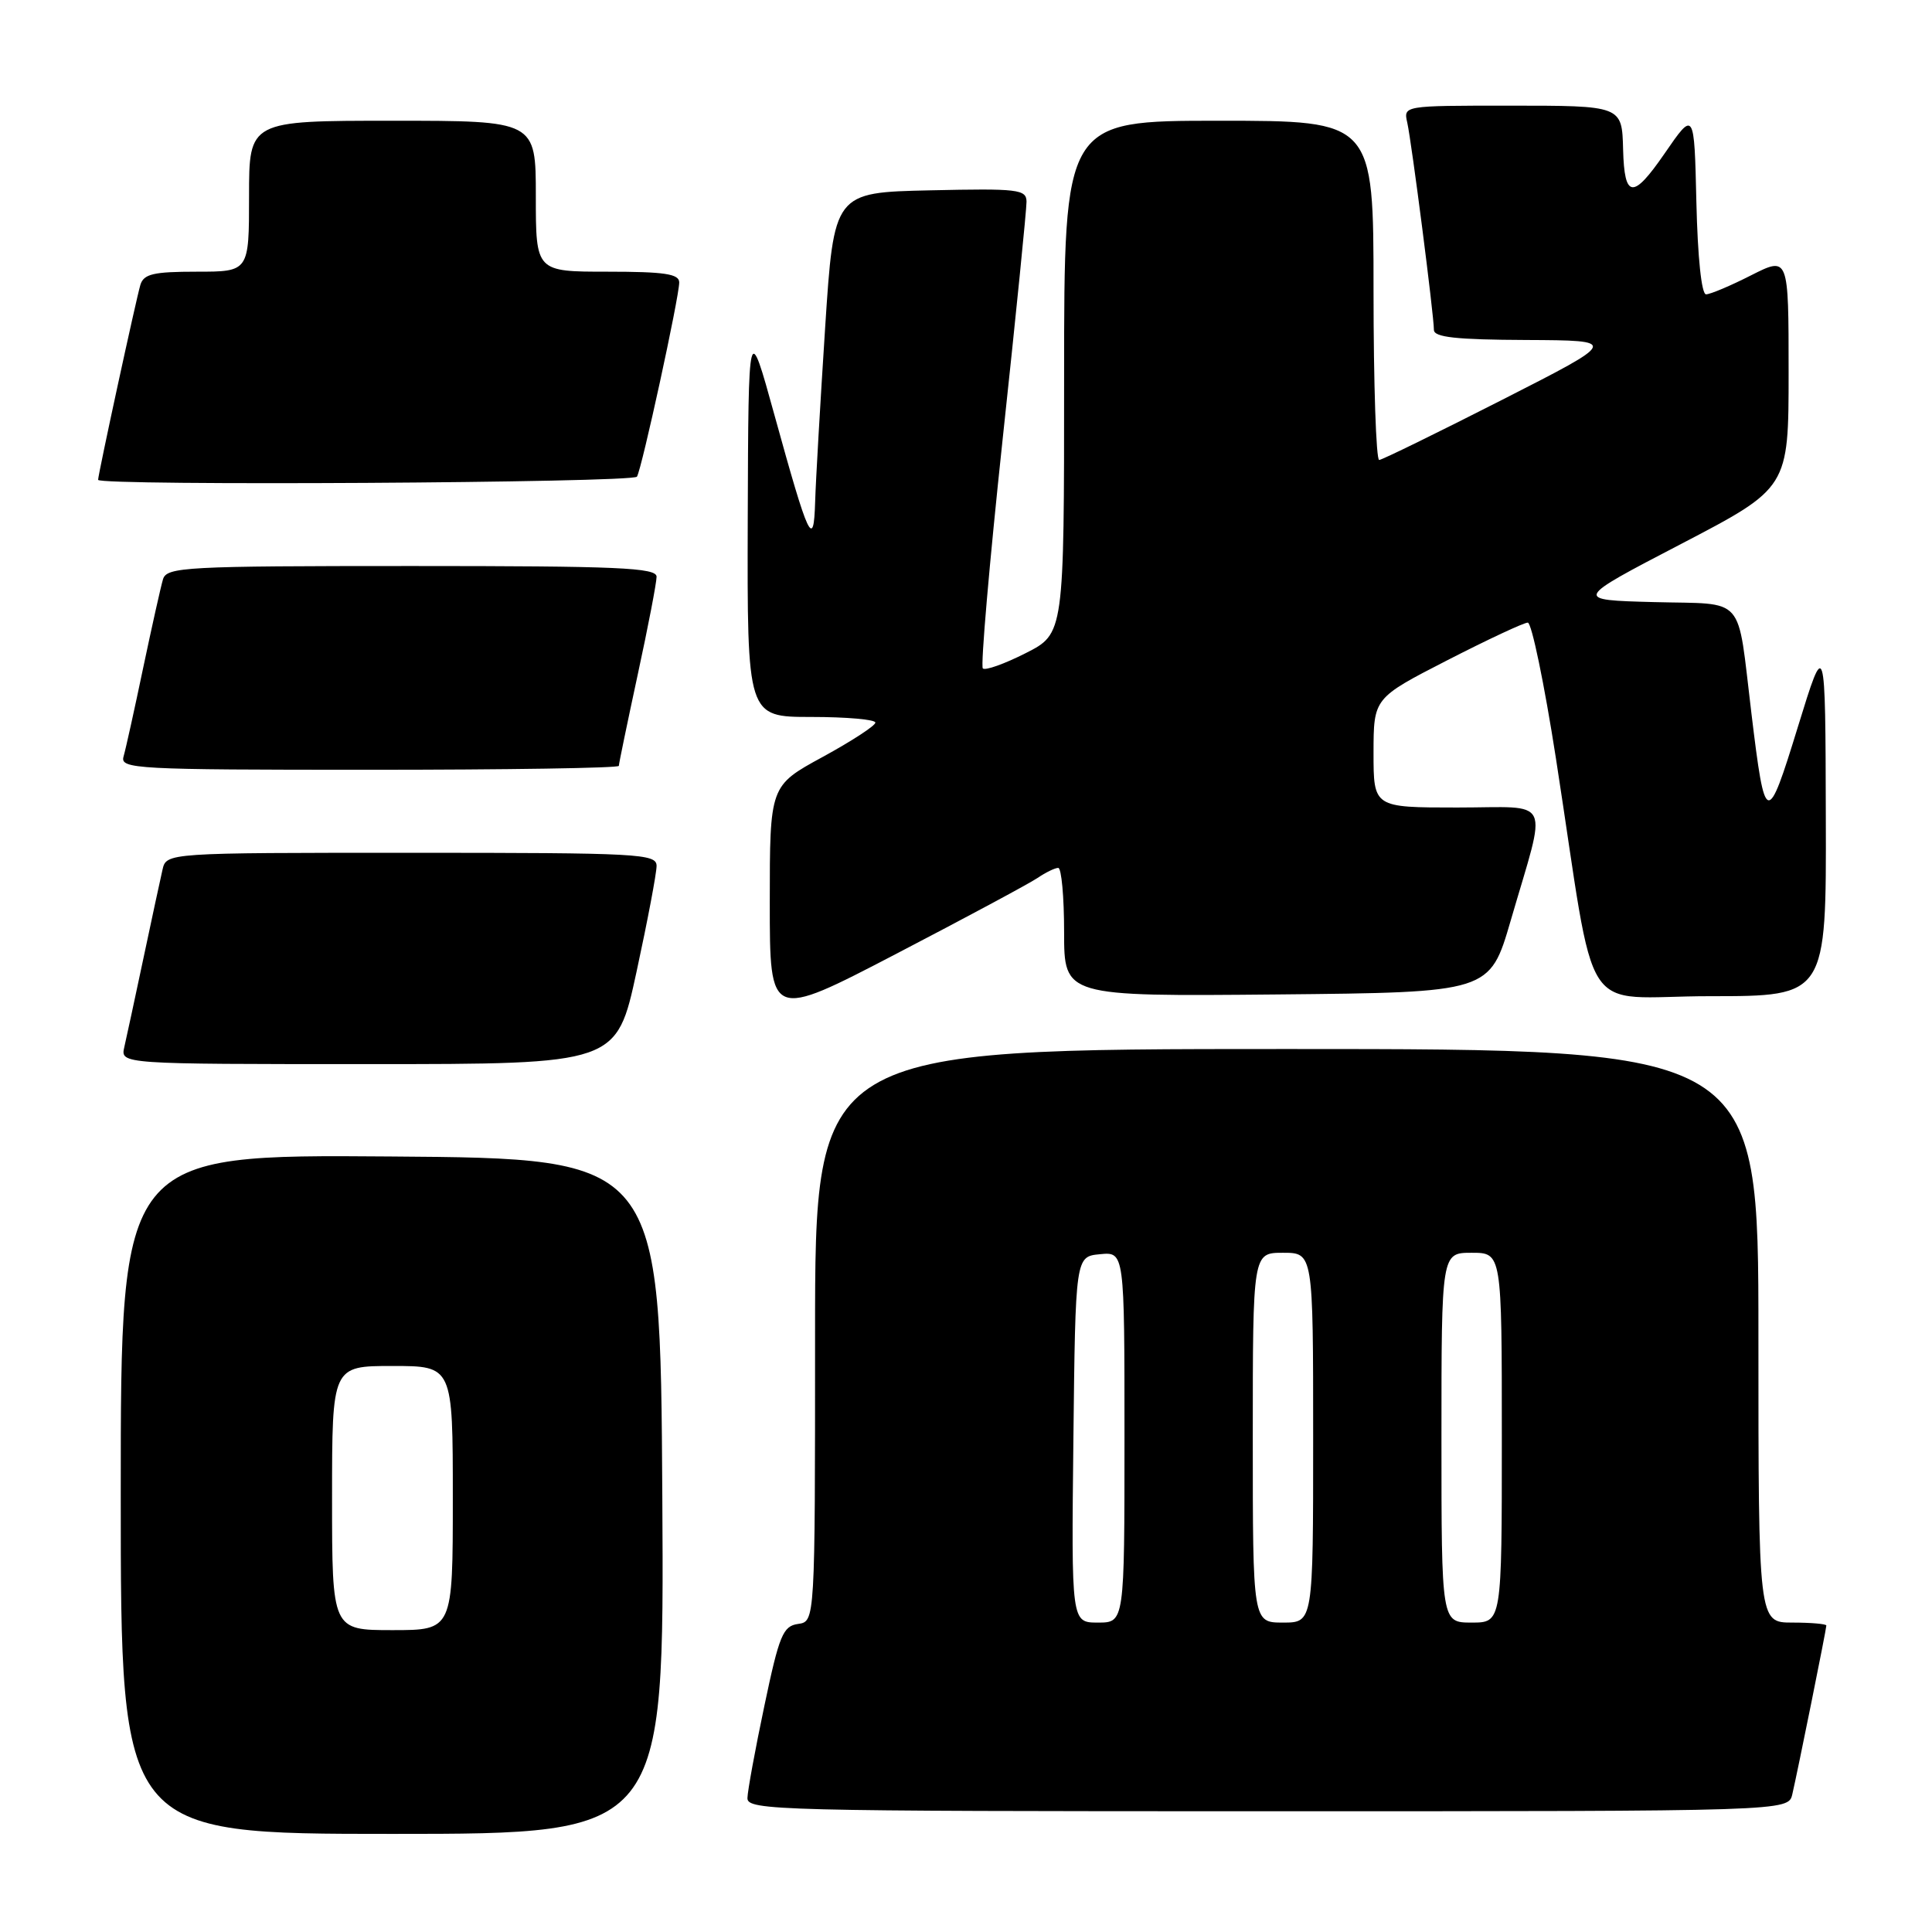 <?xml version="1.0" encoding="UTF-8" standalone="no"?>
<!DOCTYPE svg PUBLIC "-//W3C//DTD SVG 1.1//EN" "http://www.w3.org/Graphics/SVG/1.1/DTD/svg11.dtd" >
<svg xmlns="http://www.w3.org/2000/svg" xmlns:xlink="http://www.w3.org/1999/xlink" version="1.1" viewBox="0 0 256 256">
 <g >
 <path fill="currentColor"
d=" M 87.76 198.25 C 87.50 153.50 87.50 153.50 51.75 153.24 C 16.00 152.97 16.00 152.97 16.00 197.99 C 16.00 243.00 16.00 243.00 52.01 243.00 C 88.02 243.00 88.02 243.00 87.76 198.25 Z  M 237.49 237.75 C 238.20 234.71 242.00 215.88 242.00 215.39 C 242.00 215.18 239.97 215.00 237.50 215.00 C 233.00 215.00 233.00 215.00 233.00 177.00 C 233.00 139.00 233.00 139.00 170.50 139.00 C 108.00 139.00 108.00 139.00 108.00 176.93 C 108.00 214.86 108.00 214.86 105.75 215.18 C 103.75 215.46 103.25 216.67 101.29 226.00 C 100.07 231.78 99.06 237.29 99.04 238.25 C 99.00 239.90 102.94 240.00 167.98 240.00 C 236.96 240.00 236.96 240.00 237.49 237.75 Z  M 84.35 128.74 C 85.81 122.00 87.00 115.70 87.00 114.74 C 87.00 113.12 84.72 113.00 54.52 113.00 C 22.04 113.00 22.04 113.00 21.53 115.25 C 21.24 116.49 20.11 121.78 19.00 127.00 C 17.89 132.22 16.76 137.51 16.47 138.75 C 15.96 141.00 15.96 141.00 48.83 141.00 C 81.70 141.00 81.70 141.00 84.35 128.74 Z  M 137.47 116.34 C 138.56 115.60 139.79 115.00 140.22 115.00 C 140.65 115.00 141.00 118.83 141.00 123.52 C 141.00 132.03 141.00 132.03 169.20 131.77 C 197.40 131.50 197.40 131.50 200.17 122.00 C 205.04 105.25 205.87 107.00 193.08 107.00 C 182.00 107.00 182.00 107.00 182.00 99.75 C 182.01 92.50 182.01 92.50 191.75 87.50 C 197.11 84.75 201.92 82.50 202.44 82.50 C 202.95 82.50 204.63 90.60 206.17 100.50 C 211.70 136.17 209.00 132.00 226.59 132.00 C 242.00 132.00 242.00 132.00 241.93 108.25 C 241.87 84.50 241.87 84.50 238.23 96.31 C 234.14 109.61 233.89 109.54 232.07 94.50 C 230.13 78.57 231.48 80.11 219.15 79.78 C 208.50 79.50 208.50 79.50 222.75 72.08 C 237.00 64.65 237.00 64.65 237.00 49.31 C 237.00 33.97 237.00 33.97 232.03 36.48 C 229.30 37.87 226.62 39.00 226.06 39.00 C 225.46 39.00 224.95 34.10 224.78 26.81 C 224.50 14.62 224.50 14.62 220.54 20.38 C 216.37 26.43 215.24 26.32 215.07 19.83 C 214.92 13.98 214.96 14.00 199.87 14.00 C 185.96 14.00 185.96 14.00 186.47 16.25 C 187.05 18.84 190.00 41.77 190.00 43.71 C 190.00 44.69 192.93 45.01 202.25 45.05 C 214.50 45.11 214.50 45.11 199.00 53.00 C 190.47 57.34 183.16 60.92 182.75 60.95 C 182.34 60.98 182.00 50.88 182.00 38.50 C 182.00 16.00 182.00 16.00 161.50 16.00 C 141.00 16.00 141.00 16.00 141.00 49.98 C 141.00 83.97 141.00 83.97 135.90 86.55 C 133.10 87.97 130.55 88.88 130.23 88.57 C 129.92 88.26 131.10 74.61 132.85 58.25 C 134.61 41.89 136.03 27.70 136.02 26.72 C 136.00 25.09 134.91 24.96 123.25 25.22 C 110.50 25.50 110.50 25.50 109.33 43.50 C 108.69 53.40 108.09 63.75 108.01 66.50 C 107.82 72.87 107.17 71.48 102.62 55.00 C 99.17 42.50 99.17 42.50 99.08 68.75 C 99.00 95.00 99.00 95.00 107.50 95.00 C 112.17 95.00 116.00 95.34 115.99 95.75 C 115.99 96.16 112.84 98.21 108.99 100.31 C 102.00 104.12 102.00 104.12 102.00 119.62 C 102.00 135.11 102.00 135.11 118.75 126.39 C 127.96 121.60 136.39 117.07 137.47 116.34 Z  M 82.00 101.48 C 82.00 101.20 83.13 95.76 84.50 89.40 C 85.88 83.04 87.00 77.20 87.00 76.42 C 87.00 75.22 81.92 75.00 54.57 75.00 C 24.55 75.00 22.10 75.13 21.60 76.75 C 21.31 77.71 20.13 83.00 18.97 88.50 C 17.82 94.00 16.65 99.29 16.37 100.25 C 15.90 101.89 17.91 102.00 48.93 102.00 C 67.12 102.00 82.00 101.77 82.00 101.48 Z  M 84.40 63.16 C 85.05 62.10 90.00 39.36 90.00 37.42 C 90.00 36.29 88.04 36.00 80.50 36.00 C 71.00 36.00 71.00 36.00 71.00 26.00 C 71.00 16.00 71.00 16.00 52.00 16.00 C 33.00 16.00 33.00 16.00 33.00 26.00 C 33.00 36.00 33.00 36.00 26.07 36.00 C 20.33 36.00 19.04 36.30 18.60 37.75 C 18.05 39.58 13.00 62.85 13.00 63.58 C 13.00 64.40 83.89 63.98 84.40 63.16 Z  M 44.00 198.50 C 44.00 181.00 44.00 181.00 52.00 181.00 C 60.00 181.00 60.00 181.00 60.00 198.50 C 60.00 216.00 60.00 216.00 52.00 216.00 C 44.00 216.00 44.00 216.00 44.00 198.50 Z  M 142.23 190.75 C 142.50 166.50 142.50 166.50 145.75 166.19 C 149.00 165.87 149.00 165.87 149.00 190.44 C 149.00 215.00 149.00 215.00 145.48 215.00 C 141.96 215.00 141.96 215.00 142.23 190.75 Z  M 166.00 190.50 C 166.00 166.00 166.00 166.00 170.00 166.00 C 174.00 166.00 174.00 166.00 174.00 190.50 C 174.00 215.00 174.00 215.00 170.00 215.00 C 166.00 215.00 166.00 215.00 166.00 190.50 Z  M 191.00 190.50 C 191.00 166.00 191.00 166.00 195.00 166.00 C 199.00 166.00 199.00 166.00 199.00 190.50 C 199.00 215.00 199.00 215.00 195.00 215.00 C 191.00 215.00 191.00 215.00 191.00 190.50 Z "/>
</g>
</svg>